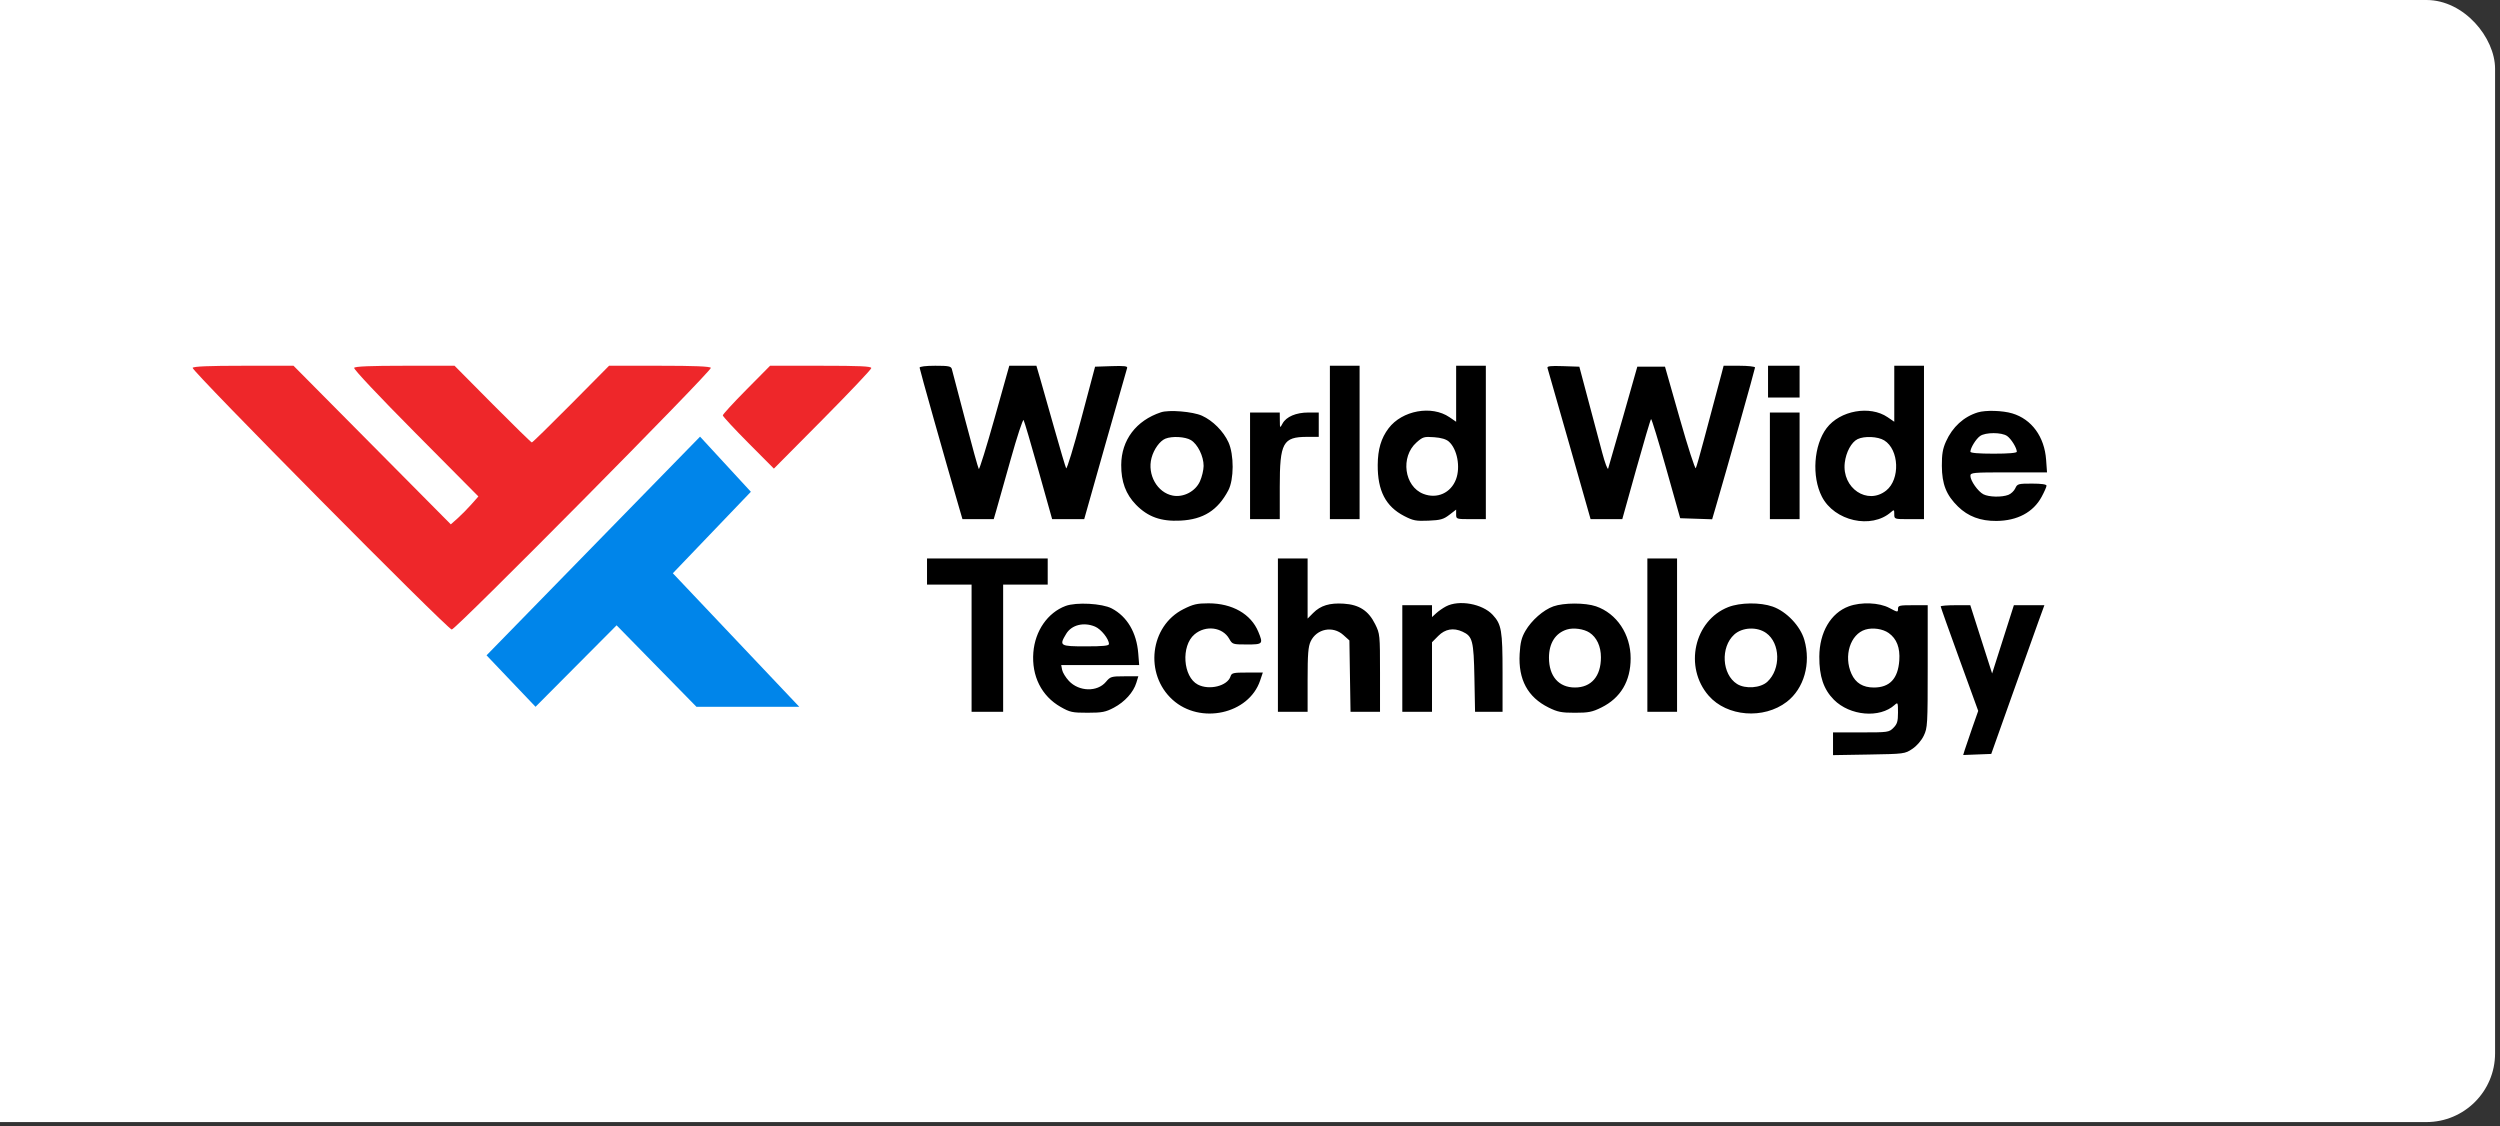 <svg width="182" height="82" viewBox="0 0 182 82" fill="none" xmlns="http://www.w3.org/2000/svg">
<rect x="0" y="0" width="182" height="82" fill="#333333" stroke="none"/>
<rect x="-18.493" width="200.134" height="81.687" rx="5" fill="white"/>
<g clip-path="url(#clip0_147_816)">
<path fill-rule="evenodd" clip-rule="evenodd" d="M66.947 26.765C66.947 26.878 68.775 33.358 69.799 36.875L70.067 37.794H71.205H72.343L72.532 37.147C72.636 36.791 73.105 35.133 73.572 33.462C74.04 31.792 74.466 30.495 74.519 30.582C74.572 30.668 75.061 32.326 75.606 34.267L76.596 37.794H77.763H78.93L80.461 32.381C81.303 29.403 82.02 26.888 82.055 26.791C82.104 26.654 81.853 26.624 80.92 26.655L79.722 26.695L78.716 30.48C78.162 32.563 77.667 34.187 77.615 34.089C77.564 33.992 77.176 32.687 76.754 31.189C76.332 29.691 75.866 28.052 75.719 27.546L75.45 26.627H74.463H73.476L72.408 30.432C71.82 32.525 71.302 34.195 71.257 34.143C71.213 34.091 70.767 32.486 70.268 30.576C69.768 28.666 69.329 26.996 69.293 26.865C69.236 26.662 69.056 26.627 68.087 26.627C67.407 26.627 66.947 26.682 66.947 26.765ZM96.816 32.21V37.794H97.898H98.978V32.21V26.627H97.898H96.816V32.21ZM106.007 28.665V30.704L105.52 30.371C104.224 29.485 102.076 29.877 101.089 31.18C100.546 31.898 100.306 32.705 100.298 33.845C100.285 35.727 100.876 36.868 102.223 37.565C102.88 37.904 103.085 37.944 103.99 37.905C104.867 37.868 105.086 37.807 105.511 37.481L106.007 37.099V37.447C106.007 37.79 106.019 37.794 107.088 37.794H108.169V32.21V26.627H107.088H106.007V28.665ZM112.658 26.791C112.691 26.888 113.411 29.403 114.257 32.381L115.795 37.794L116.949 37.793L118.103 37.792L119.113 34.174C119.669 32.183 120.156 30.534 120.198 30.508C120.239 30.483 120.733 32.096 121.295 34.094L122.318 37.726L123.481 37.765L124.644 37.804L124.915 36.88C125.709 34.167 127.767 26.863 127.767 26.753C127.767 26.684 127.252 26.627 126.623 26.627H125.479L125.329 27.206C125.245 27.524 125.037 28.305 124.865 28.942C124.693 29.579 124.326 30.957 124.048 32.006C123.772 33.055 123.504 33.989 123.454 34.083C123.404 34.177 122.879 32.553 122.288 30.474L121.212 26.695H120.204H119.196L118.171 30.304C117.606 32.289 117.113 34.002 117.074 34.112C117.035 34.221 116.839 33.7 116.641 32.954C116.441 32.208 115.984 30.494 115.627 29.146L114.976 26.695L113.786 26.655C112.86 26.624 112.61 26.655 112.658 26.791ZM128.713 27.784V28.942H129.862H131.01V27.784V26.627H129.862H128.713V27.784ZM137.903 28.665V30.704L137.417 30.371C136.132 29.493 133.949 29.884 132.978 31.167C132.04 32.407 131.881 34.684 132.631 36.152C133.543 37.938 136.239 38.541 137.667 37.28C137.885 37.087 137.903 37.099 137.903 37.432C137.903 37.794 137.905 37.794 138.985 37.794H140.066V32.21V26.627H138.985H137.903V28.665ZM84.517 30.015C82.709 30.614 81.636 32.033 81.625 33.845C81.617 35.067 81.958 35.986 82.704 36.748C83.57 37.633 84.524 37.974 85.938 37.901C87.603 37.817 88.654 37.152 89.421 35.699C89.838 34.911 89.843 33.098 89.432 32.198C89.065 31.395 88.288 30.616 87.502 30.263C86.831 29.962 85.108 29.819 84.517 30.015ZM143.985 30.022C142.957 30.337 142.142 31.083 141.667 32.142C141.429 32.672 141.363 33.065 141.367 33.913C141.373 35.247 141.688 36.042 142.54 36.875C143.276 37.595 144.178 37.934 145.337 37.925C146.86 37.913 148.024 37.293 148.63 36.17C148.826 35.807 148.987 35.442 148.987 35.358C148.987 35.26 148.616 35.206 147.927 35.206C146.926 35.206 146.858 35.225 146.712 35.55C146.627 35.738 146.4 35.953 146.209 36.026C145.727 36.211 144.796 36.19 144.395 35.986C144 35.784 143.445 34.999 143.445 34.642C143.445 34.404 143.609 34.389 146.234 34.389H149.023L148.957 33.47C148.837 31.794 147.907 30.52 146.495 30.096C145.792 29.884 144.554 29.848 143.985 30.022ZM91.004 33.913V37.794H92.086H93.167V35.443C93.167 32.223 93.394 31.808 95.16 31.804L96.005 31.802V30.917V30.031H95.249C94.353 30.031 93.638 30.337 93.37 30.832C93.178 31.188 93.178 31.188 93.172 30.61L93.167 30.031H92.086H91.004V33.913ZM128.848 33.913V37.794H129.929H131.01V33.913V30.031H129.929H128.848V33.913ZM146.119 31.742C146.418 31.953 146.824 32.611 146.824 32.885C146.824 32.977 146.224 33.028 145.135 33.028C144.045 33.028 143.445 32.977 143.445 32.885C143.445 32.611 143.851 31.953 144.15 31.742C144.545 31.463 145.724 31.463 146.119 31.742ZM86.695 32.037C87.19 32.332 87.627 33.218 87.623 33.922C87.621 34.216 87.501 34.721 87.356 35.042C87.027 35.773 86.162 36.227 85.38 36.08C84.248 35.866 83.507 34.552 83.832 33.334C84.001 32.701 84.434 32.101 84.84 31.935C85.326 31.737 86.279 31.789 86.695 32.037ZM105.48 32.151C106.087 32.695 106.333 34 105.998 34.891C105.623 35.888 104.62 36.339 103.627 35.957C102.225 35.418 101.936 33.259 103.124 32.208C103.582 31.804 103.673 31.776 104.401 31.829C104.924 31.867 105.283 31.974 105.48 32.151ZM137.171 32.059C138.261 32.729 138.345 34.895 137.313 35.713C135.949 36.794 134.082 35.539 134.299 33.688C134.39 32.912 134.784 32.187 135.232 31.969C135.726 31.729 136.709 31.774 137.171 32.059ZM67.487 41.607V42.561H69.109H70.731V47.191V51.821H71.88H73.029V47.191V42.561H74.651H76.273V41.607V40.654H71.88H67.487V41.607ZM93.032 46.238V51.821H94.113H95.194V49.493C95.194 47.62 95.238 47.072 95.415 46.695C95.85 45.771 97.029 45.538 97.794 46.226L98.236 46.623L98.277 49.222L98.319 51.821H99.392H100.465V48.988C100.465 46.204 100.459 46.143 100.111 45.438C99.627 44.461 98.951 44.019 97.827 43.947C96.798 43.881 96.138 44.081 95.6 44.624L95.194 45.033V42.843V40.654H94.113H93.032V46.238ZM119.928 46.238V51.821H121.009H122.09V46.238V40.654H121.009H119.928V46.238ZM77.574 44.114C76.272 44.602 75.353 45.925 75.228 47.494C75.091 49.214 75.822 50.673 77.219 51.467C77.898 51.853 78.067 51.889 79.178 51.888C80.238 51.887 80.485 51.839 81.091 51.518C81.882 51.099 82.516 50.396 82.726 49.705L82.87 49.234H81.86C80.907 49.234 80.832 49.256 80.513 49.638C79.885 50.39 78.551 50.357 77.816 49.572C77.581 49.321 77.359 48.958 77.323 48.766L77.256 48.417H80.094H82.932L82.864 47.557C82.743 46.047 82.056 44.883 80.935 44.294C80.236 43.926 78.347 43.825 77.574 44.114ZM86.151 44.347C83.713 45.574 83.295 49.069 85.362 50.941C87.375 52.765 90.909 51.992 91.736 49.548L91.934 48.961H90.803C89.777 48.961 89.663 48.988 89.582 49.243C89.364 49.938 88.033 50.27 87.203 49.838C86.118 49.272 85.968 47.023 86.958 46.184C87.771 45.495 89.005 45.651 89.487 46.503C89.716 46.908 89.743 46.917 90.768 46.918C91.94 46.919 91.973 46.883 91.606 45.995C91.07 44.699 89.712 43.922 87.98 43.922C87.146 43.922 86.863 43.988 86.151 44.347ZM105.264 44.149C105.04 44.267 104.721 44.49 104.554 44.644L104.25 44.923V44.491V44.059H103.168H102.088V47.94V51.821H103.168H104.25V49.288V46.755L104.709 46.292C105.209 45.789 105.814 45.684 106.471 45.986C107.204 46.323 107.285 46.638 107.337 49.336L107.384 51.821H108.385H109.386V48.957C109.386 45.9 109.31 45.453 108.67 44.762C107.92 43.953 106.212 43.645 105.264 44.149ZM113.087 44.143C112.357 44.403 111.5 45.155 111.051 45.927C110.769 46.411 110.678 46.777 110.63 47.601C110.523 49.468 111.216 50.755 112.735 51.507C113.398 51.835 113.671 51.889 114.656 51.889C115.642 51.889 115.916 51.835 116.579 51.507C117.984 50.812 118.711 49.588 118.711 47.921C118.711 46.174 117.699 44.659 116.186 44.139C115.407 43.872 113.841 43.873 113.087 44.143ZM125.816 44.197C123.328 45.176 122.579 48.566 124.39 50.645C125.723 52.175 128.398 52.385 130.078 51.093C131.334 50.127 131.851 48.301 131.356 46.584C131.064 45.573 130.06 44.517 129.051 44.16C128.144 43.84 126.683 43.857 125.816 44.197ZM134.594 44.141C133.278 44.626 132.456 46.028 132.446 47.804C132.438 49.238 132.758 50.184 133.504 50.937C134.677 52.117 136.85 52.305 137.932 51.318C138.162 51.109 138.174 51.138 138.174 51.874C138.174 52.517 138.117 52.709 137.842 52.985C137.52 53.31 137.456 53.319 135.477 53.319H133.444V54.147V54.974L136.055 54.93C138.629 54.886 138.676 54.88 139.215 54.52C139.545 54.3 139.877 53.917 140.05 53.558C140.324 52.987 140.337 52.767 140.337 48.51V44.059H139.255C138.269 44.059 138.174 44.082 138.174 44.327C138.174 44.585 138.148 44.582 137.546 44.259C136.809 43.864 135.487 43.811 134.594 44.141ZM141.283 44.148C141.283 44.197 141.897 45.928 142.649 47.995L144.014 51.753L143.583 52.979C143.346 53.653 143.1 54.376 143.036 54.585L142.92 54.965L143.942 54.925L144.963 54.886L146.488 50.596C147.326 48.236 148.197 45.8 148.422 45.182L148.832 44.059H147.721H146.61L145.818 46.544L145.026 49.029L144.231 46.544L143.437 44.059H142.359C141.767 44.059 141.283 44.099 141.283 44.148ZM79.72 45.617C80.162 45.803 80.731 46.516 80.732 46.885C80.733 47.012 80.305 47.055 79.043 47.055C77.154 47.055 77.091 47.014 77.62 46.141C78.012 45.491 78.898 45.27 79.72 45.617ZM115.711 46.051C116.241 46.395 116.548 47.054 116.548 47.851C116.55 49.233 115.847 50.05 114.656 50.05C113.476 50.05 112.765 49.234 112.765 47.879C112.765 46.827 113.233 46.09 114.068 45.829C114.544 45.68 115.296 45.782 115.711 46.051ZM128.578 46.084C129.612 46.822 129.658 48.707 128.664 49.631C128.167 50.093 127.058 50.173 126.455 49.792C125.353 49.094 125.24 47.117 126.252 46.195C126.838 45.661 127.913 45.61 128.578 46.084ZM137.498 46.084C138.083 46.501 138.334 47.154 138.268 48.088C138.173 49.41 137.569 50.051 136.417 50.051C135.624 50.051 135.089 49.724 134.787 49.054C134.201 47.754 134.701 46.168 135.802 45.834C136.337 45.672 137.072 45.78 137.498 46.084Z" fill="black"/>
<path d="M32.887 45.829C32.591 45.829 13.91 26.963 14.023 26.779C14.088 26.673 15.219 26.627 17.742 26.627H21.368L27.094 32.4L32.819 38.173L33.302 37.745C33.568 37.51 34.019 37.053 34.306 36.73L34.827 36.141L30.258 31.536C27.565 28.822 25.727 26.868 25.782 26.779C25.846 26.673 26.976 26.627 29.483 26.627H33.092L35.86 29.419C37.383 30.954 38.669 32.21 38.718 32.21C38.767 32.21 40.052 30.954 41.574 29.419L44.34 26.627H47.999C50.547 26.627 51.686 26.673 51.751 26.779C51.864 26.963 33.183 45.829 32.887 45.829Z" fill="#EE272A"/>
<path d="M52.62 30.239C52.62 30.165 53.394 29.321 54.341 28.365L56.062 26.627H59.747C62.594 26.627 63.432 26.665 63.432 26.796C63.432 26.889 61.836 28.574 59.886 30.541L56.339 34.116L54.479 32.246C53.456 31.217 52.62 30.314 52.62 30.239Z" fill="#EE272A"/>
<path d="M38.987 51.454L35.42 47.708L50.964 31.788L54.663 35.802L48.983 41.733L58.186 51.454H50.7L44.888 45.523L38.987 51.454Z" fill="#0085EA"/>
</g>
<defs>
<clipPath id="clip0_147_816">
<rect width="135" height="29" fill="white" transform="translate(14.028 25.975)"/>
</clipPath>
</defs>
</svg>
